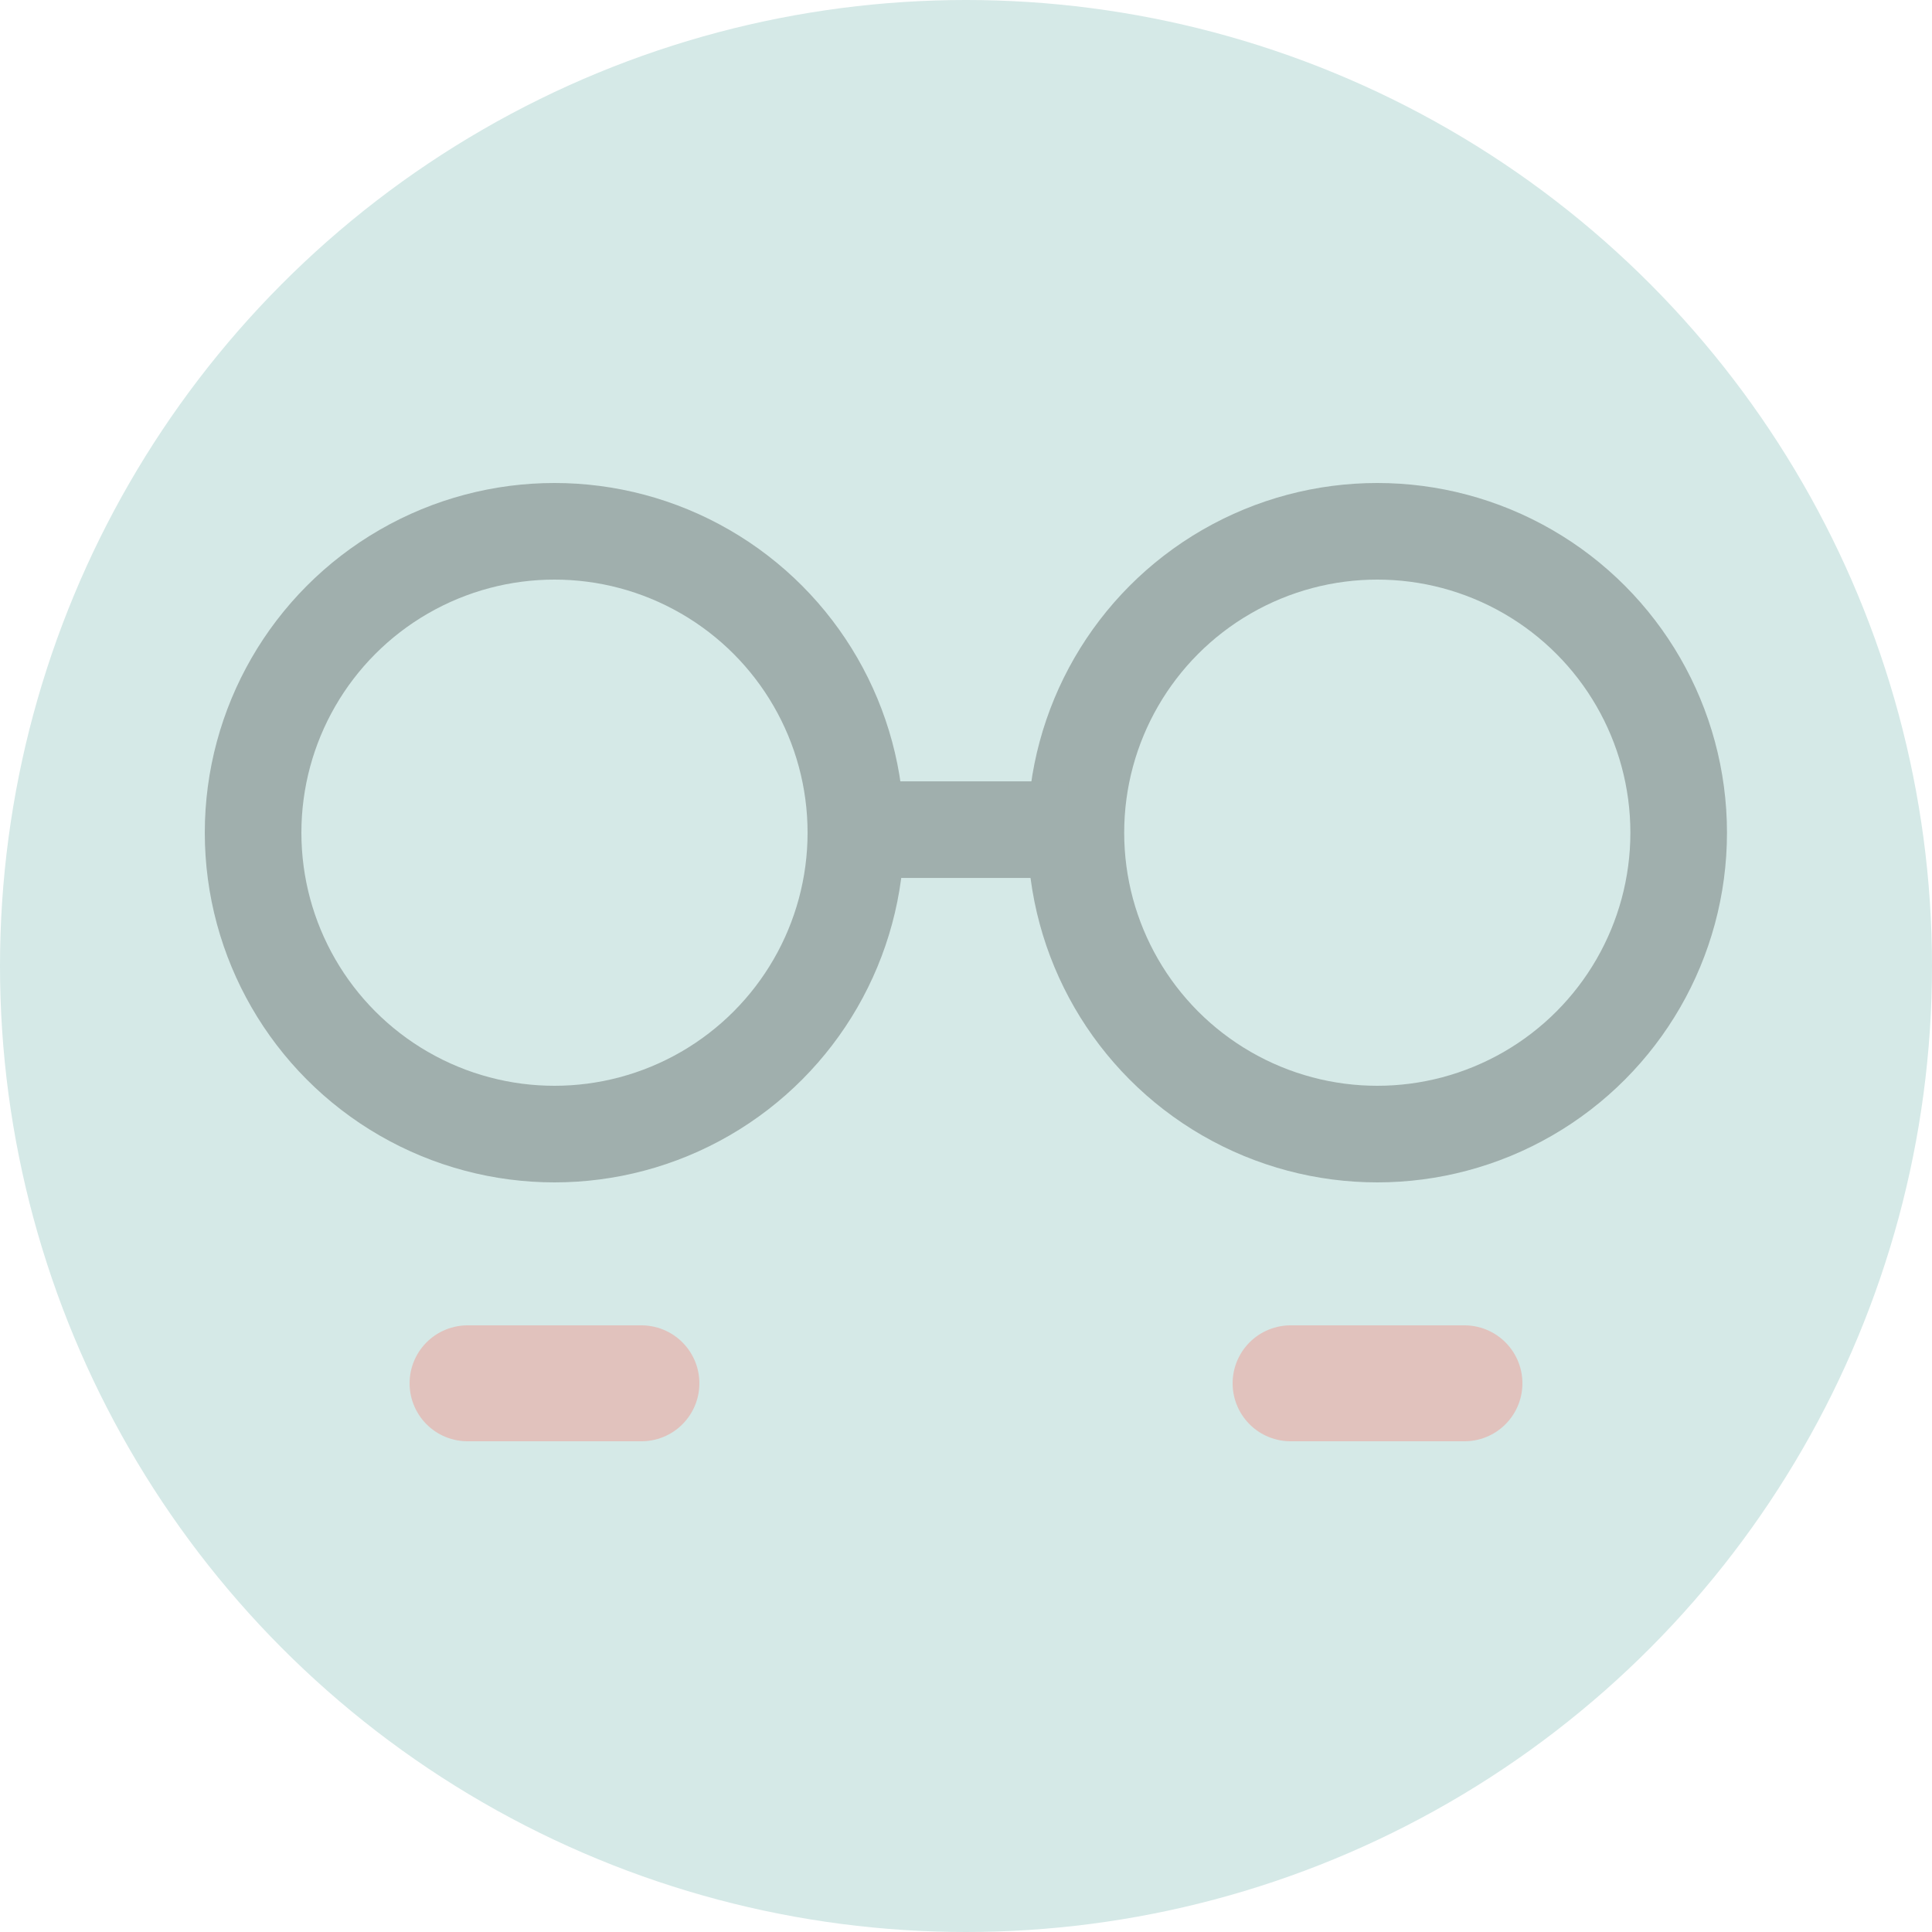 <svg width="500" height="500" viewBox="0 0 500 500" fill="none" xmlns="http://www.w3.org/2000/svg">
<circle cx="250" cy="250" r="250" fill="#D5E9E7"/>
<line x1="121" y1="358" x2="166" y2="358" stroke="#E1C2BD" stroke-width="30" stroke-linecap="round"/>
<line x1="334" y1="358" x2="379" y2="358" stroke="#E1C2BD" stroke-width="30" stroke-linecap="round"/>
<circle cx="143.5" cy="215.5" r="78" stroke="#A0AFAD" stroke-width="25"/>
<circle cx="356.441" cy="215.5" r="78" stroke="#A0AFAD" stroke-width="25"/>
<line x1="223.353" y1="214.712" x2="276.588" y2="214.712" stroke="#A0AFAD" stroke-width="25"/>
</svg>
